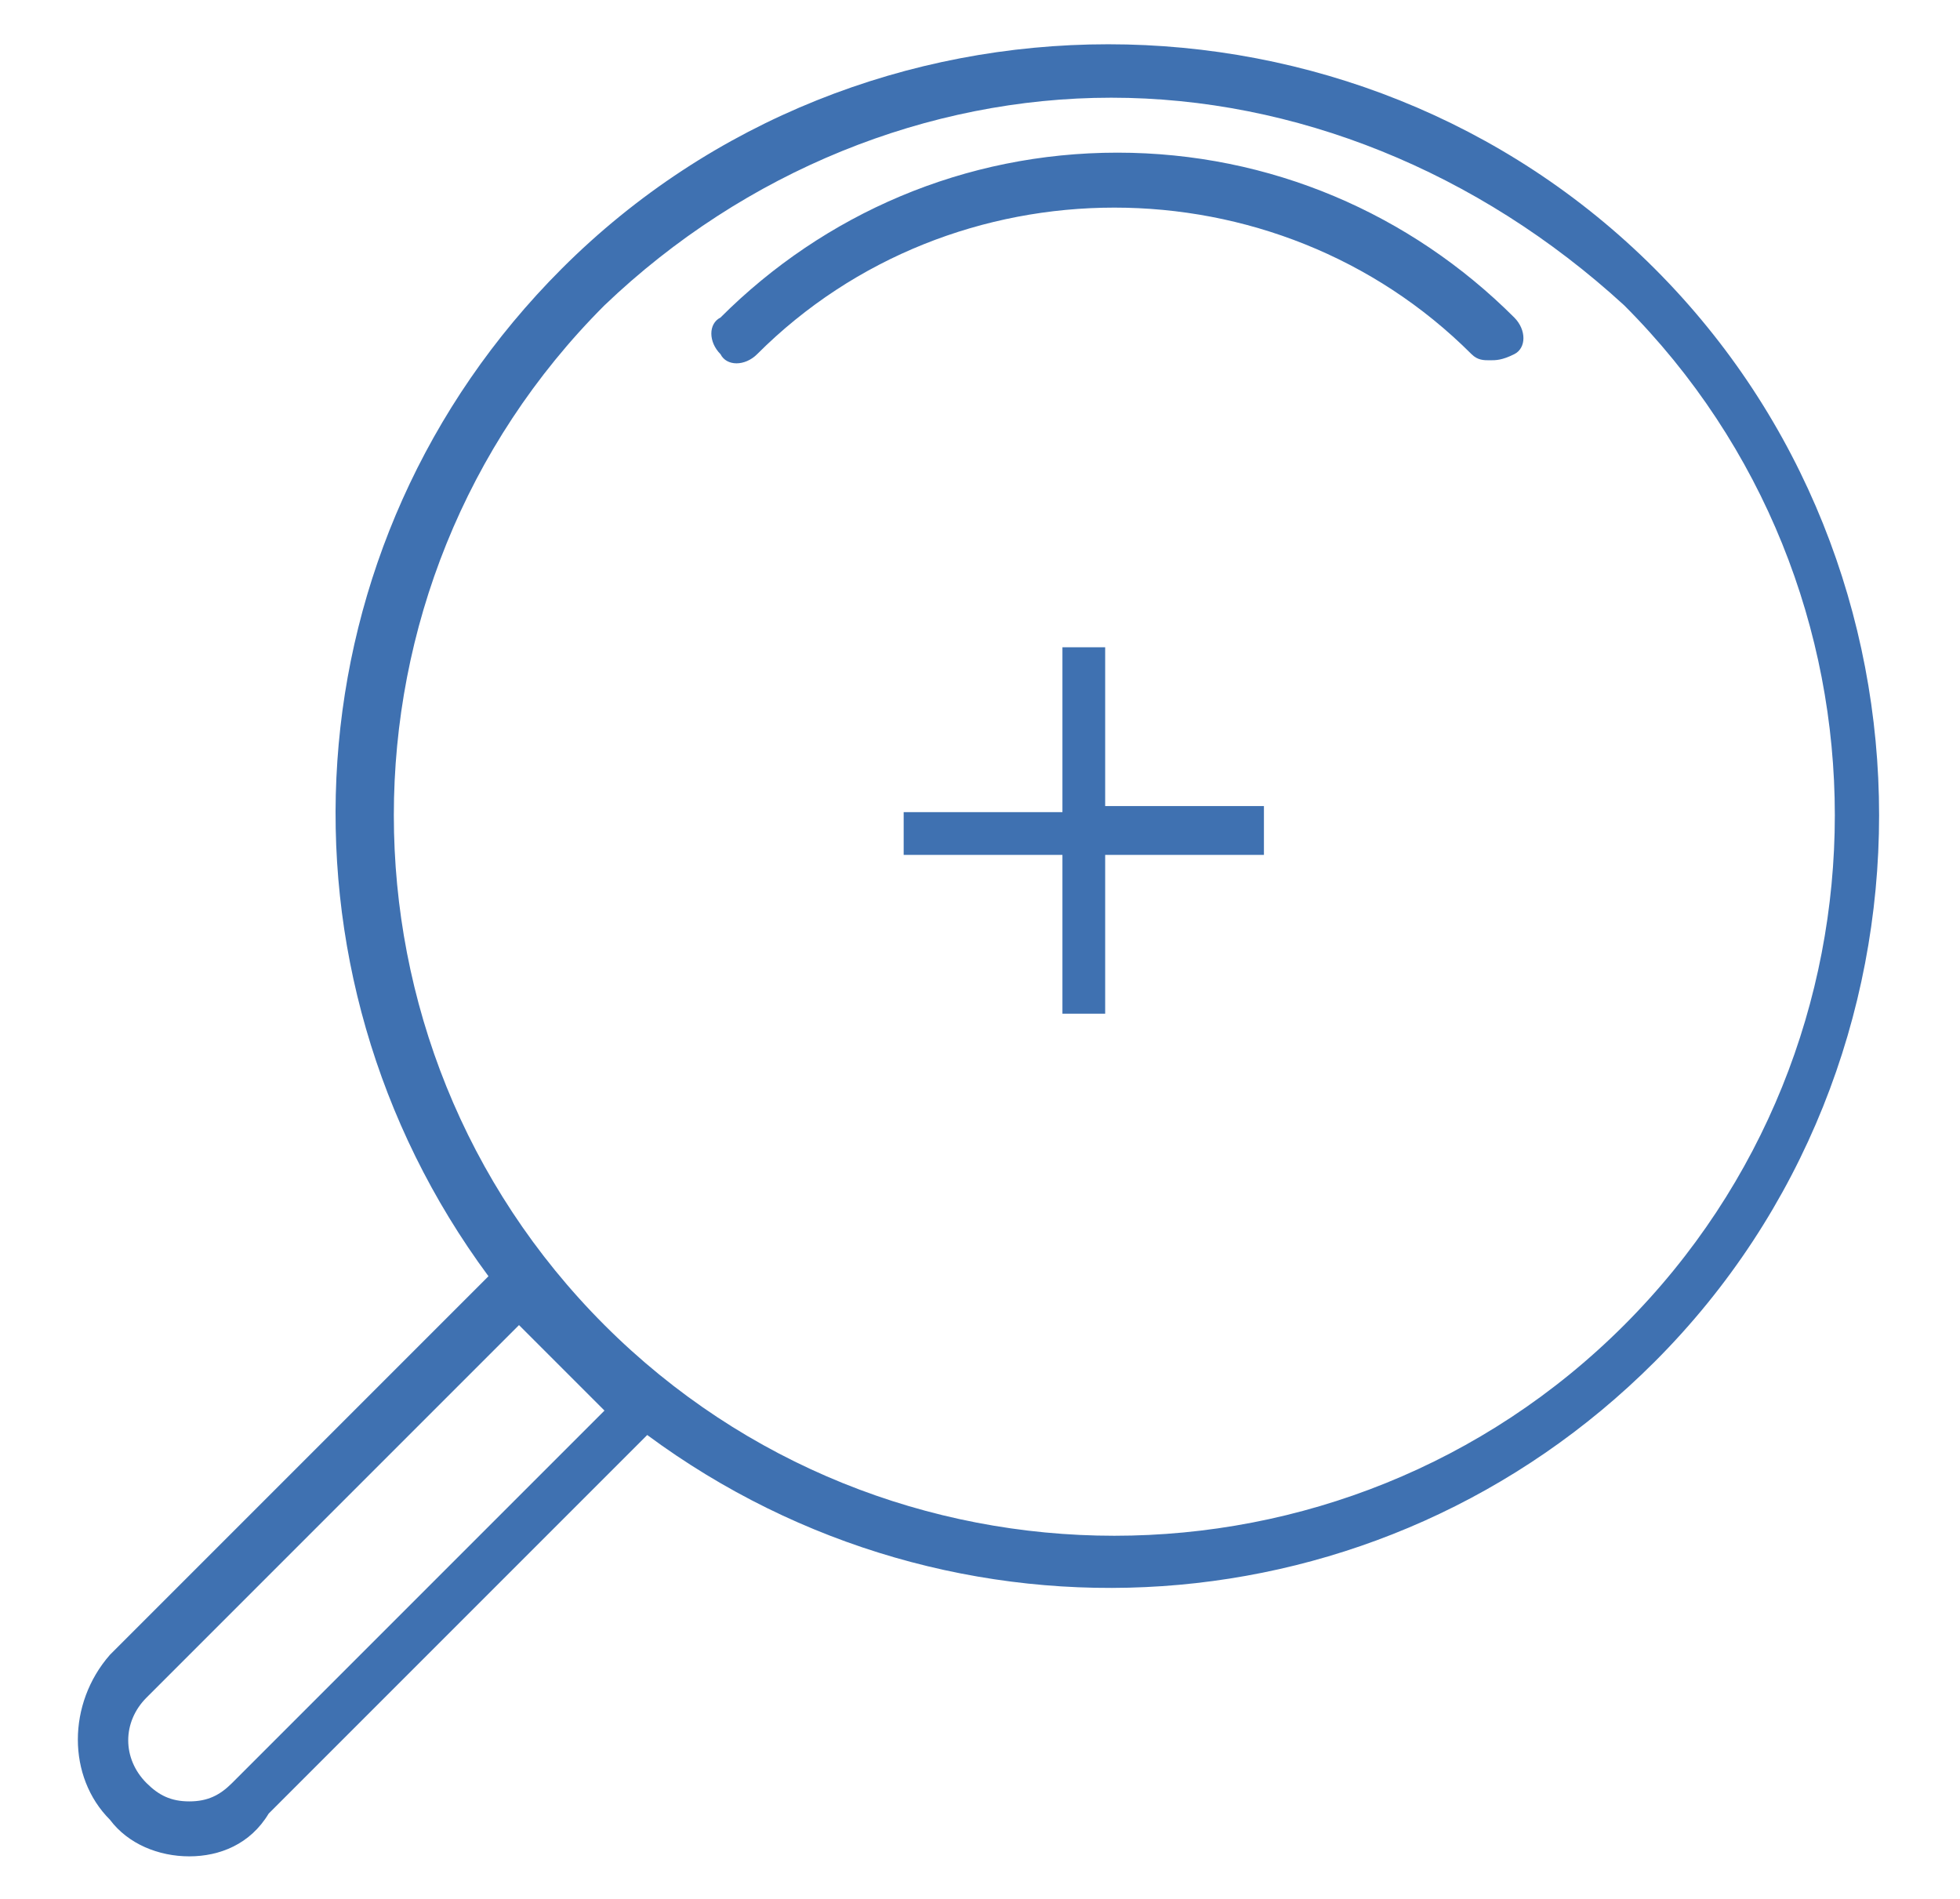 <?xml version="1.0" encoding="utf-8"?>
<!-- Generator: Adobe Illustrator 19.0.0, SVG Export Plug-In . SVG Version: 6.00 Build 0)  -->
<svg version="1.1" id="Camada_1" xmlns="http://www.w3.org/2000/svg" xmlns:xlink="http://www.w3.org/1999/xlink" x="0px" y="0px"
	 width="32.1px" height="31.1px" viewBox="-281 405.8 32.1 31.1" style="enable-background:new -281 405.8 32.1 31.1;"
	 xml:space="preserve">
<style type="text/css">
	.st0{fill:#3F71B1;}
</style>
<path class="st0" d="M-277.9,436.2c-0.5,0-1-0.2-1.3-0.6c-0.7-0.7-0.7-1.9,0-2.7l6.2-6.2c-3.7-5-3.3-12,1.2-16.5
	c4.9-4.9,13-4.9,17.9,0s4.9,13,0,17.9c-4.5,4.5-11.5,4.9-16.5,1.2l-6.2,6.2C-276.9,436-277.4,436.2-277.9,436.2L-277.9,436.2z
	 M-272.5,427.5l-6.1,6.1c-0.4,0.4-0.4,1,0,1.4c0.2,0.2,0.4,0.3,0.7,0.3c0.3,0,0.5-0.1,0.7-0.3l6.1-6.1L-272.5,427.5z M-262.8,407.4
	c-3,0-6,1.2-8.3,3.4c-4.6,4.6-4.6,12.1,0,16.7s12.1,4.6,16.7,0c4.6-4.6,4.6-12.1,0-16.7C-256.8,408.6-259.8,407.4-262.8,407.4
	L-262.8,407.4z M-256.6,411.7c-0.1,0-0.2,0-0.3-0.1c-3.2-3.2-8.5-3.2-11.7,0c-0.2,0.2-0.5,0.2-0.6,0c-0.2-0.2-0.2-0.5,0-0.6
	c1.7-1.7,4-2.7,6.5-2.7s4.8,1,6.5,2.7c0.2,0.2,0.2,0.5,0,0.6C-256.4,411.7-256.5,411.7-256.6,411.7L-256.6,411.7z M-263.6,419v-2.6
	h0.7v2.6h2.6v0.8h-2.6v2.6h-0.7v-2.6h-2.6v-0.7h2.6V419z"/>
</svg>
